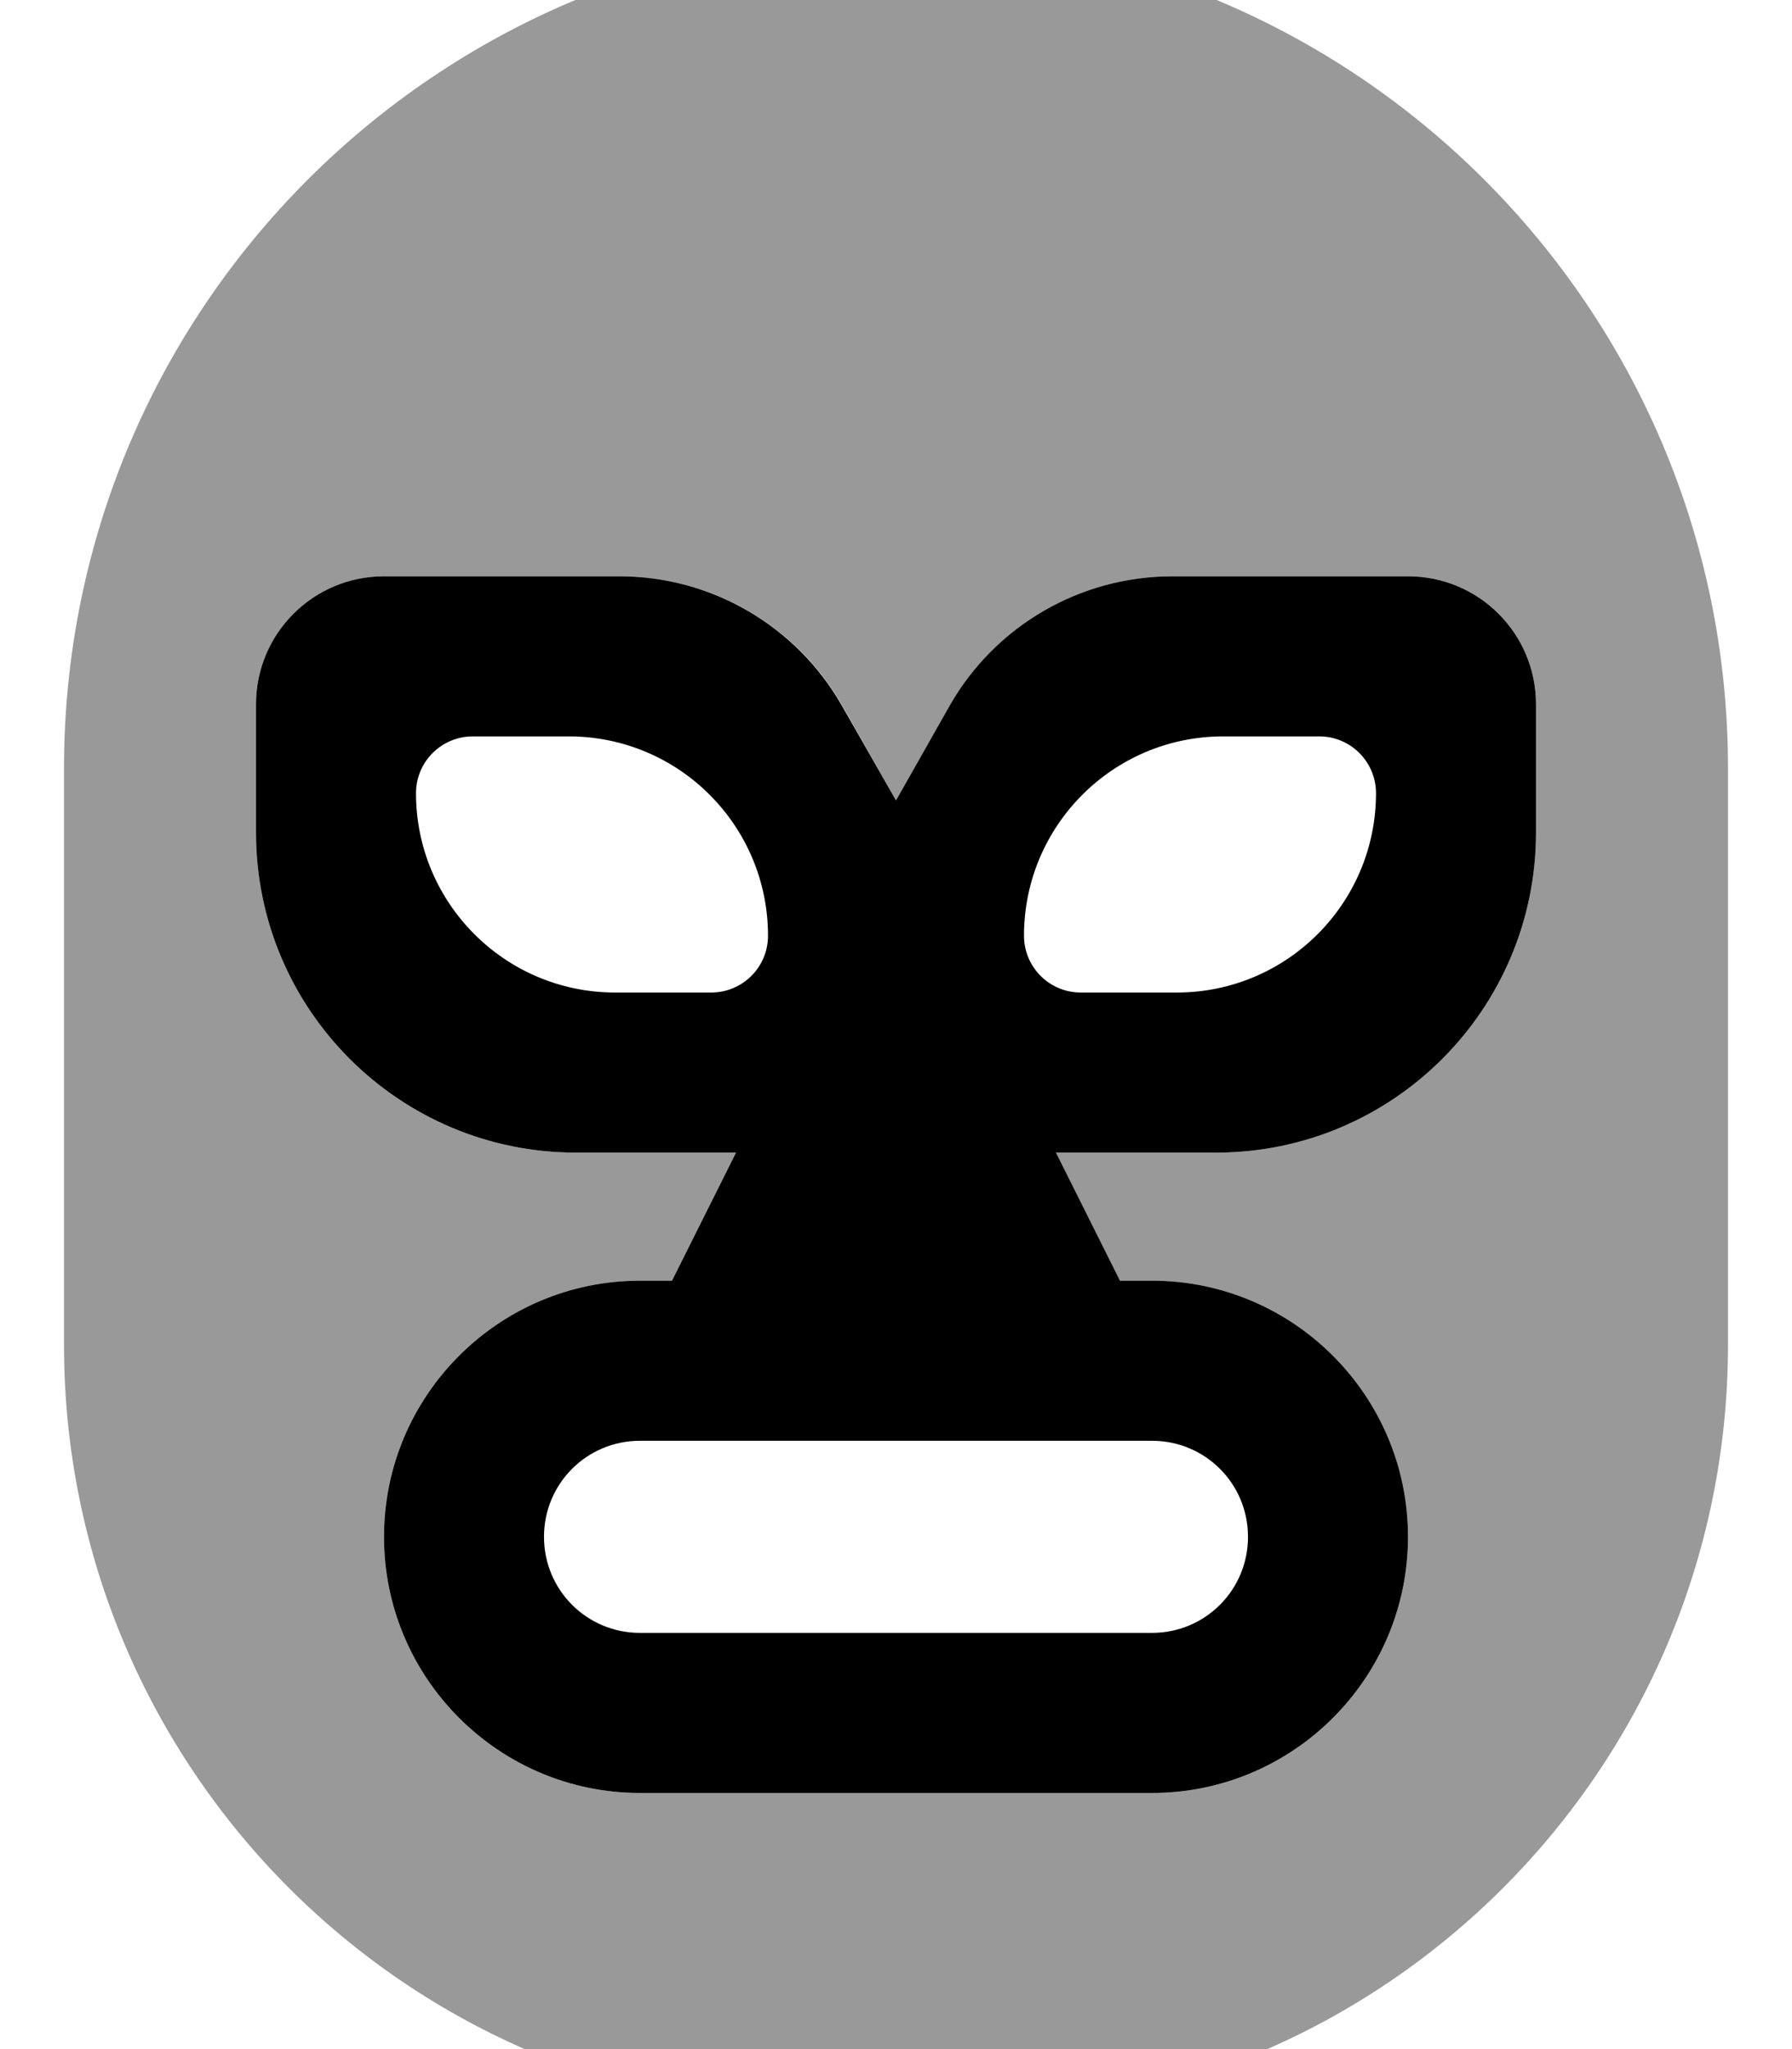 <svg xmlns="http://www.w3.org/2000/svg" viewBox="0 0 448 512"><!--! Font Awesome Pro 7.1.0 by @fontawesome - https://fontawesome.com License - https://fontawesome.com/license (Commercial License) Copyright 2025 Fonticons, Inc. --><path opacity=".4" fill="currentColor" d="M16 192l0 144c0 106 86 192 192 192l32 0c106 0 192-86 192-192l0-144C432 77.1 338.9-16 224-16S16 77.1 16 192zm48-16c0-17.7 14.3-32 32-32l58.9 0c23 0 44.2 12.3 55.6 32.2L224 200 237.6 176.2C249 156.3 270.2 144 293.1 144l58.9 0c17.7 0 32 14.3 32 32l0 32c0 44.2-35.8 80-80 80l-40 0 16 32 8 0c35.3 0 64 28.7 64 64s-28.7 64-64 64l-128 0c-35.3 0-64-28.7-64-64s28.7-64 64-64l8 0 16-32-40 0c-44.2 0-80-35.8-80-80l0-32z"/><path fill="currentColor" d="M224 200l-13.6-23.8C199 156.3 177.8 144 154.9 144L96 144c-17.7 0-32 14.3-32 32l0 32c0 44.2 35.8 80 80 80l40 0-16 32-8 0c-35.3 0-64 28.7-64 64s28.7 64 64 64l128 0c35.3 0 64-28.7 64-64s-28.7-64-64-64l-8 0-16-32 40 0c44.2 0 80-35.8 80-80l0-32c0-17.7-14.3-32-32-32l-58.9 0c-23 0-44.2 12.3-55.6 32.2L224 200zm-70.2 48c-27.5 0-49.8-22.3-49.8-49.8 0-7.9 6.4-14.2 14.2-14.2l24 0c27.5 0 49.8 22.3 49.8 49.8 0 7.9-6.4 14.2-14.2 14.2l-24 0zm116.4 0c-7.9 0-14.2-6.4-14.2-14.2 0-27.5 22.3-49.8 49.8-49.8l24 0c7.9 0 14.2 6.4 14.2 14.2 0 27.5-22.3 49.8-49.8 49.8l-24 0zM160 360l128 0c13.3 0 24 10.7 24 24s-10.7 24-24 24l-128 0c-13.3 0-24-10.7-24-24s10.7-24 24-24z"/></svg>
